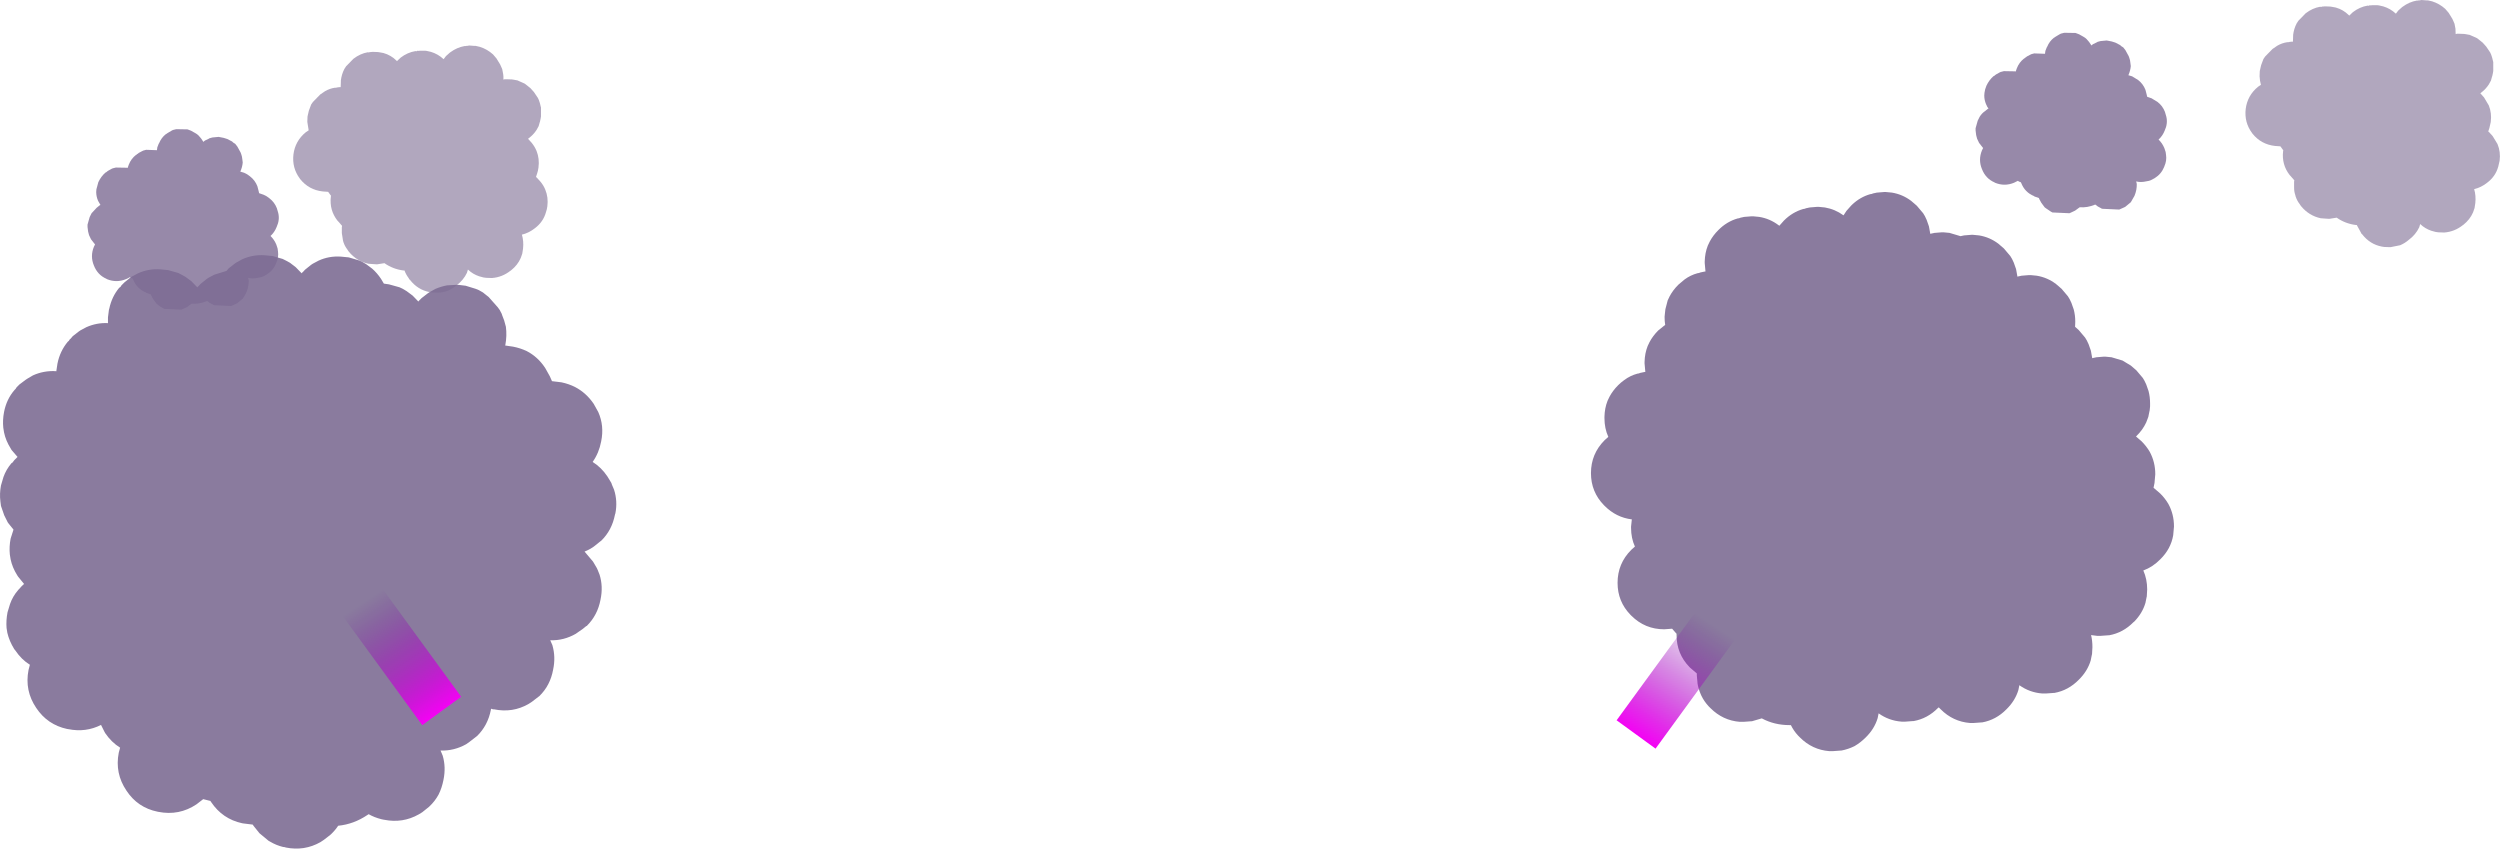 <?xml version="1.0" encoding="UTF-8" standalone="no"?>
<svg xmlns:ffdec="https://www.free-decompiler.com/flash" xmlns:xlink="http://www.w3.org/1999/xlink" ffdec:objectType="shape" height="220.05px" width="648.35px" xmlns="http://www.w3.org/2000/svg">
  <g transform="matrix(1.0, 0.0, 0.0, 1.0, 271.8, 345.05)">
    <path d="M226.95 -289.75 L227.4 -289.0 227.85 -288.05 228.45 -286.35 228.8 -284.4 228.95 -284.45 229.2 -284.5 229.9 -284.65 231.75 -284.8 232.25 -284.8 233.8 -284.65 236.65 -283.8 236.85 -283.85 237.55 -284.0 239.4 -284.15 239.9 -284.15 241.45 -284.0 Q244.2 -283.55 246.45 -281.85 L247.9 -280.6 249.55 -278.65 250.0 -277.9 250.45 -276.95 251.05 -275.25 251.4 -273.3 251.55 -273.35 251.8 -273.4 252.5 -273.55 254.35 -273.7 254.85 -273.7 256.4 -273.55 Q259.15 -273.1 261.4 -271.4 L262.85 -270.15 264.5 -268.2 264.95 -267.45 265.4 -266.5 266.0 -264.8 Q266.4 -263.3 266.4 -261.6 L266.35 -260.3 267.3 -259.45 268.95 -257.5 269.4 -256.75 269.85 -255.8 270.45 -254.1 270.8 -252.15 270.95 -252.2 271.2 -252.25 271.9 -252.4 273.75 -252.55 274.25 -252.55 275.8 -252.4 278.65 -251.55 280.8 -250.25 282.25 -249.0 283.9 -247.05 284.35 -246.3 284.8 -245.35 285.4 -243.65 Q285.8 -242.15 285.8 -240.45 L285.8 -239.65 285.7 -238.65 285.6 -238.2 285.35 -236.95 284.8 -235.5 Q283.9 -233.55 282.25 -231.95 L282.15 -231.85 283.6 -230.6 Q284.85 -229.35 285.7 -227.9 287.15 -225.25 287.15 -222.05 L286.95 -219.8 286.7 -218.55 287.0 -218.3 288.45 -217.05 Q289.7 -215.8 290.55 -214.35 292.0 -211.7 292.0 -208.5 L291.8 -206.25 Q291.2 -202.7 288.45 -200.0 286.5 -198.0 284.05 -197.1 285.05 -194.85 285.05 -192.2 L284.95 -190.4 284.85 -189.95 284.6 -188.7 Q283.8 -186.0 281.7 -183.85 L281.5 -183.7 Q278.8 -180.95 275.2 -180.3 L275.15 -180.3 275.05 -180.3 273.0 -180.15 272.05 -180.15 270.5 -180.35 Q270.85 -178.9 270.85 -177.25 L270.75 -175.45 270.65 -175.0 270.4 -173.75 Q269.55 -170.95 267.3 -168.75 264.6 -166.0 261.0 -165.35 L260.95 -165.35 260.85 -165.35 258.8 -165.2 257.85 -165.2 Q254.55 -165.45 251.9 -167.35 L251.65 -166.1 Q250.8 -163.3 248.55 -161.1 245.85 -158.35 242.25 -157.7 L242.2 -157.7 242.1 -157.7 240.05 -157.55 239.1 -157.55 Q234.7 -157.9 231.5 -161.1 L231.3 -161.3 231.0 -161.6 230.8 -161.45 Q228.1 -158.7 224.5 -158.05 L224.45 -158.05 224.35 -158.05 222.3 -157.9 221.35 -157.9 Q218.05 -158.15 215.4 -160.05 L215.15 -158.8 Q214.3 -156.0 212.05 -153.8 210.7 -152.45 209.15 -151.55 207.55 -150.75 205.75 -150.4 L205.7 -150.4 205.6 -150.4 203.55 -150.25 202.6 -150.25 Q198.2 -150.6 195.0 -153.8 L194.8 -154.0 194.5 -154.3 Q193.35 -155.55 192.65 -157.0 L192.3 -157.0 Q188.35 -157.0 185.1 -158.75 L182.55 -158.0 182.5 -158.0 182.4 -158.0 180.35 -157.85 179.4 -157.85 Q175.0 -158.2 171.8 -161.4 L171.6 -161.6 171.3 -161.9 Q170.15 -163.15 169.45 -164.6 L169.25 -165.05 Q168.7 -166.3 168.45 -167.7 L168.25 -169.9 168.25 -170.25 168.25 -170.4 166.55 -171.85 166.35 -172.05 Q163.0 -175.5 163.0 -180.35 L163.0 -180.7 162.85 -180.85 161.85 -182.0 159.8 -181.85 Q154.8 -181.85 151.25 -185.4 L151.05 -185.6 Q147.7 -189.05 147.7 -193.9 147.7 -198.9 151.25 -202.45 L152.2 -203.3 Q151.2 -205.5 151.2 -208.15 L151.2 -208.5 151.4 -210.35 Q147.35 -210.85 144.35 -213.85 L144.15 -214.05 Q140.8 -217.5 140.8 -222.35 140.8 -227.35 144.35 -230.9 L145.3 -231.75 Q144.3 -233.95 144.3 -236.6 L144.3 -236.95 Q144.35 -239.2 145.1 -241.1 L145.6 -242.15 Q146.45 -243.75 147.85 -245.15 148.6 -245.9 149.45 -246.5 151.0 -247.65 152.85 -248.15 L153.2 -248.2 153.6 -248.35 153.85 -248.4 154.55 -248.55 154.9 -248.6 154.7 -250.8 154.7 -251.15 Q154.75 -253.4 155.5 -255.3 L156.0 -256.35 Q156.85 -257.95 158.25 -259.35 L160.05 -260.8 Q159.9 -261.7 159.9 -262.65 L159.9 -263.0 160.1 -264.85 160.7 -267.15 161.2 -268.2 Q162.05 -269.8 163.45 -271.2 L165.05 -272.55 Q166.6 -273.7 168.45 -274.2 L168.8 -274.25 169.2 -274.4 169.45 -274.45 170.15 -274.6 170.5 -274.65 170.3 -276.85 170.3 -277.2 Q170.35 -279.45 171.1 -281.35 L171.6 -282.4 Q172.45 -284.0 173.85 -285.4 176.05 -287.6 178.85 -288.4 L179.2 -288.45 179.6 -288.6 179.85 -288.65 180.55 -288.8 182.4 -288.95 182.9 -288.95 184.45 -288.8 Q187.2 -288.35 189.45 -286.65 L189.65 -286.5 190.85 -287.85 Q193.05 -290.05 195.85 -290.85 L196.2 -290.9 196.6 -291.05 196.85 -291.1 197.55 -291.25 199.4 -291.4 199.9 -291.4 201.45 -291.25 Q204.1 -290.8 206.3 -289.2 L207.05 -290.35 208.25 -291.7 208.5 -291.95 Q210.6 -293.95 213.25 -294.7 L213.6 -294.75 214.0 -294.9 214.25 -294.95 214.95 -295.1 216.8 -295.25 217.3 -295.25 218.85 -295.1 Q221.6 -294.65 223.85 -292.95 L225.3 -291.7 226.95 -289.75" fill="#7d6c93" fill-opacity="0.898" fill-rule="evenodd" stroke="none"/>
    <path d="M275.85 -334.3 L276.8 -334.0 278.05 -333.35 278.3 -333.1 278.85 -332.75 279.4 -332.05 280.25 -330.5 280.4 -330.1 280.55 -329.6 280.6 -329.4 280.7 -328.7 280.8 -327.9 Q280.7 -326.75 280.2 -325.6 L280.15 -325.55 281.15 -325.25 282.7 -324.3 Q284.0 -323.3 284.6 -321.75 L284.9 -320.6 285.05 -319.95 285.2 -319.9 286.2 -319.55 287.75 -318.6 Q289.05 -317.6 289.65 -316.05 L290.0 -314.85 Q290.45 -313.05 289.6 -311.2 289.05 -309.8 288.0 -308.85 288.95 -307.95 289.5 -306.65 L289.8 -305.75 289.85 -305.55 289.95 -304.8 Q290.15 -303.35 289.5 -301.9 L289.45 -301.75 Q288.7 -299.9 287.0 -298.85 L285.95 -298.3 285.5 -298.15 284.7 -298.0 Q283.4 -297.7 282.2 -298.0 L282.35 -297.35 Q282.4 -295.8 281.75 -294.25 L280.8 -292.6 279.35 -291.4 279.25 -291.35 278.25 -290.9 277.8 -290.7 273.45 -290.9 273.25 -290.95 273.0 -291.1 Q272.2 -291.45 271.6 -292.0 L271.45 -291.95 Q269.5 -291.15 267.55 -291.3 L266.45 -290.5 266.4 -290.45 265.35 -289.95 264.9 -289.75 260.45 -289.95 260.3 -290.05 260.1 -290.15 258.7 -291.1 258.45 -291.3 257.6 -292.45 257.05 -293.45 257.0 -293.65 256.95 -293.7 255.8 -294.1 255.7 -294.2 Q253.35 -295.15 252.4 -297.55 L252.3 -297.75 252.25 -297.8 Q251.85 -297.9 251.5 -298.15 L250.5 -297.65 Q248.05 -296.65 245.6 -297.65 L245.45 -297.75 Q243.15 -298.75 242.2 -301.2 241.2 -303.6 242.2 -306.05 L242.5 -306.65 241.45 -308.0 241.05 -308.85 240.95 -309.05 240.7 -310.0 240.55 -311.2 240.55 -311.8 241.1 -313.75 241.6 -314.75 Q242.15 -315.65 242.95 -316.2 L243.1 -316.3 243.25 -316.45 243.4 -316.55 243.7 -316.8 243.9 -316.9 Q243.55 -317.3 243.35 -317.85 L243.25 -318.05 Q242.8 -319.15 242.8 -320.25 L242.85 -320.95 Q242.95 -321.85 243.35 -322.8 244.05 -324.3 245.2 -325.3 L245.35 -325.35 245.6 -325.55 245.65 -325.6 245.95 -325.8 246.85 -326.3 247.1 -326.4 247.9 -326.6 250.75 -326.55 250.95 -326.5 251.25 -327.35 Q251.85 -328.9 253.15 -329.9 L253.3 -329.95 253.4 -330.1 253.55 -330.15 253.85 -330.4 254.7 -330.85 255.0 -331.0 255.75 -331.2 258.55 -331.1 258.65 -331.85 259.0 -332.75 259.1 -332.9 Q259.7 -334.35 260.85 -335.25 L261.05 -335.35 261.15 -335.45 261.25 -335.5 261.65 -335.75 262.5 -336.25 262.75 -336.35 263.55 -336.55 266.45 -336.5 266.75 -336.4 267.4 -336.15 268.55 -335.5 268.95 -335.25 269.35 -334.9 270.0 -334.15 270.6 -333.25 270.65 -333.3 270.75 -333.4 271.0 -333.6 271.95 -334.05 272.2 -334.2 272.95 -334.4 274.55 -334.55 275.85 -334.3" fill="#7d6c93" fill-opacity="0.8" fill-rule="evenodd" stroke="none"/>
    <path d="M322.1 -334.2 L322.6 -334.25 322.85 -334.25 322.9 -335.75 322.9 -336.0 Q323.1 -337.6 323.8 -338.95 L324.25 -339.65 326.15 -341.6 Q327.9 -342.95 329.9 -343.3 L330.15 -343.25 330.45 -343.35 330.65 -343.35 331.15 -343.4 332.5 -343.35 332.85 -343.3 333.95 -343.1 Q335.9 -342.55 337.3 -341.15 L337.45 -341.0 338.4 -341.9 Q340.15 -343.25 342.25 -343.6 L342.5 -343.55 342.8 -343.7 343.0 -343.65 343.45 -343.7 344.75 -343.7 345.15 -343.65 346.25 -343.4 Q348.1 -342.85 349.55 -341.5 L350.15 -342.3 351.1 -343.15 351.3 -343.3 Q353.0 -344.55 354.95 -344.9 L355.2 -344.9 355.45 -344.95 355.65 -344.95 356.2 -345.05 357.5 -344.95 357.85 -344.95 358.95 -344.7 Q360.85 -344.1 362.35 -342.75 L362.65 -342.4 363.25 -341.7 364.2 -340.15 364.45 -339.6 364.75 -338.9 365.0 -337.6 365.05 -336.2 365.2 -336.25 365.4 -336.3 365.9 -336.3 367.25 -336.25 367.6 -336.2 368.7 -336.0 370.6 -335.15 372.05 -334.0 372.95 -333.0 374.0 -331.45 374.25 -330.9 374.5 -330.15 374.8 -328.95 374.8 -326.65 374.7 -326.05 374.55 -325.35 374.45 -325.05 374.2 -324.15 373.65 -323.15 Q372.85 -321.9 371.5 -320.9 L371.45 -320.85 372.4 -319.8 373.65 -317.7 Q374.45 -315.7 374.15 -313.4 L373.8 -311.85 373.5 -310.95 373.7 -310.8 374.65 -309.75 375.9 -307.7 Q376.75 -305.65 376.45 -303.35 L376.1 -301.85 Q375.4 -299.3 373.2 -297.65 371.6 -296.4 369.85 -296.0 370.35 -294.3 370.15 -292.4 L369.95 -291.1 369.85 -290.8 369.55 -289.95 Q368.75 -288.1 367.05 -286.75 L366.9 -286.65 Q364.75 -284.95 362.1 -284.75 L362.0 -284.75 360.55 -284.8 359.85 -284.9 358.75 -285.2 Q357.1 -285.75 355.85 -286.95 L355.6 -286.1 Q354.7 -284.2 352.9 -282.85 351.85 -281.95 350.65 -281.45 L348.15 -280.95 348.05 -280.95 346.55 -281.0 345.9 -281.1 Q342.8 -281.7 340.8 -284.3 L340.65 -284.4 340.5 -284.7 339.4 -286.7 339.15 -286.7 Q336.4 -287.05 334.2 -288.6 L332.3 -288.3 332.2 -288.3 330.7 -288.4 330.05 -288.45 Q327.0 -289.1 324.95 -291.6 L324.8 -291.8 324.65 -292.05 Q323.9 -293.0 323.55 -294.1 L323.45 -294.5 Q323.15 -295.35 323.15 -296.4 L323.15 -297.95 323.2 -298.2 323.2 -298.3 322.15 -299.5 322.0 -299.65 Q319.9 -302.35 320.3 -305.85 L320.35 -306.1 320.25 -306.2 319.6 -307.1 318.2 -307.2 Q314.6 -307.6 312.35 -310.4 L312.25 -310.55 Q310.2 -313.3 310.6 -316.8 311.05 -320.3 313.8 -322.55 L314.55 -323.05 Q314.25 -324.1 314.2 -325.25 L314.25 -326.6 314.3 -326.85 314.6 -328.15 315.2 -329.75 315.65 -330.4 317.55 -332.35 318.8 -333.2 Q320.0 -333.9 321.35 -334.1 L321.6 -334.1 321.85 -334.15 322.1 -334.2" fill="#7d6c93" fill-opacity="0.6" fill-rule="evenodd" stroke="none"/>
    <path d="M-225.55 -274.25 L-224.7 -273.8 -223.7 -273.25 -222.15 -272.1 -220.6 -270.5 -220.55 -270.65 -220.3 -270.85 -219.8 -271.4 -218.2 -272.7 -217.75 -273.0 -216.25 -273.8 -213.2 -274.75 -213.0 -274.85 -212.5 -275.45 -210.9 -276.7 -210.45 -277.0 -209.0 -277.8 Q-206.25 -279.05 -203.15 -278.85 L-201.1 -278.65 -198.5 -277.9 -197.6 -277.45 -196.6 -276.9 -195.1 -275.75 -193.55 -274.15 -193.5 -274.3 -193.25 -274.5 -192.7 -275.1 -191.15 -276.35 -190.7 -276.65 -189.2 -277.45 Q-186.5 -278.7 -183.4 -278.5 L-181.35 -278.3 -178.65 -277.5 -177.8 -277.1 -176.85 -276.55 -175.25 -275.35 Q-174.0 -274.25 -173.0 -272.75 L-172.25 -271.5 -170.9 -271.3 -168.2 -270.55 -167.35 -270.15 -166.35 -269.55 -164.8 -268.4 -163.3 -266.85 -163.2 -267.0 -163.0 -267.2 -162.45 -267.75 -160.9 -268.95 -160.45 -269.25 -158.95 -270.1 Q-157.45 -270.75 -155.85 -271.05 L-153.1 -271.2 -151.05 -270.95 -148.45 -270.15 -147.6 -269.8 -146.55 -269.2 -145.05 -268.0 -142.7 -265.35 -142.2 -264.65 -141.7 -263.7 -141.55 -263.25 -141.05 -261.95 -140.6 -260.3 Q-140.3 -258.0 -140.75 -255.55 L-140.8 -255.45 -138.75 -255.15 Q-136.9 -254.8 -135.2 -254.0 -132.3 -252.5 -130.4 -249.6 L-129.2 -247.45 -128.65 -246.2 -128.25 -246.15 -126.2 -245.9 Q-124.3 -245.5 -122.7 -244.7 -119.8 -243.2 -117.85 -240.35 L-116.65 -238.2 Q-115.05 -234.6 -115.9 -230.55 -116.45 -227.6 -118.1 -225.25 -115.85 -223.85 -114.25 -221.45 L-113.25 -219.8 -113.1 -219.35 -112.55 -218.05 Q-111.6 -215.1 -112.2 -211.95 L-112.3 -211.65 Q-113.1 -207.5 -115.9 -204.8 L-115.95 -204.75 -116.05 -204.7 -117.8 -203.3 -118.65 -202.75 Q-119.45 -202.3 -120.2 -202.0 L-118.0 -199.4 -117.0 -197.7 -116.8 -197.25 -116.3 -196.0 Q-115.35 -192.95 -116.05 -189.6 -116.8 -185.5 -119.65 -182.7 L-119.7 -182.7 -119.8 -182.65 Q-120.65 -181.9 -121.6 -181.3 L-122.45 -180.7 Q-125.55 -178.9 -129.1 -179.0 L-128.55 -177.75 Q-127.65 -174.7 -128.35 -171.4 -129.1 -167.25 -131.95 -164.5 L-132.0 -164.45 -132.1 -164.4 -133.85 -163.05 -134.7 -162.5 Q-138.85 -160.1 -143.7 -161.1 L-143.95 -161.1 -144.45 -161.25 -144.5 -160.95 Q-145.3 -156.85 -148.15 -154.1 L-148.2 -154.1 -148.3 -154.0 -150.05 -152.65 -150.9 -152.05 Q-154.0 -150.3 -157.55 -150.4 L-157.0 -149.1 Q-156.1 -146.1 -156.8 -142.75 -157.2 -140.7 -158.05 -139.0 -159.0 -137.25 -160.45 -135.9 L-160.5 -135.85 -160.55 -135.8 -162.3 -134.4 -163.2 -133.85 Q-167.35 -131.5 -172.15 -132.45 L-172.45 -132.5 -172.9 -132.6 Q-174.7 -133.05 -176.2 -133.9 L-176.5 -133.7 Q-180.05 -131.3 -184.1 -130.9 -184.85 -129.75 -185.95 -128.7 L-186.0 -128.7 -186.05 -128.6 -187.8 -127.25 -188.7 -126.65 Q-192.85 -124.3 -197.65 -125.25 L-197.95 -125.35 -198.4 -125.4 Q-200.2 -125.85 -201.7 -126.75 L-202.15 -127.0 -204.5 -128.95 -205.95 -130.75 -206.2 -131.1 -206.25 -131.2 -208.7 -131.5 -209.0 -131.55 Q-214.1 -132.65 -217.05 -137.05 L-217.25 -137.35 -217.5 -137.4 -219.1 -137.8 -220.85 -136.45 Q-225.35 -133.45 -230.7 -134.5 L-230.95 -134.55 Q-236.1 -135.6 -239.0 -140.0 -242.05 -144.5 -241.0 -149.85 L-240.65 -151.15 Q-242.9 -152.55 -244.5 -154.9 L-244.7 -155.25 -245.6 -157.05 Q-249.55 -155.05 -254.05 -155.95 L-254.4 -156.0 Q-259.5 -157.1 -262.4 -161.45 -265.45 -165.95 -264.4 -171.3 L-264.05 -172.65 Q-266.25 -174.0 -267.85 -176.4 L-268.1 -176.7 Q-269.4 -178.8 -269.9 -180.95 L-270.1 -182.2 Q-270.25 -184.15 -269.85 -186.25 L-269.2 -188.4 Q-268.5 -190.4 -267.15 -191.95 L-266.9 -192.25 -266.55 -192.6 -266.4 -192.8 -265.85 -193.35 -265.55 -193.6 -267.1 -195.5 -267.3 -195.8 Q-268.6 -197.85 -269.05 -200.0 L-269.25 -201.25 Q-269.45 -203.25 -269.05 -205.35 L-268.3 -207.7 -269.55 -209.25 -269.8 -209.6 -270.7 -211.4 -271.55 -213.85 -271.7 -215.05 Q-271.95 -217.0 -271.55 -219.15 L-270.9 -221.35 Q-270.2 -223.3 -268.85 -224.9 L-268.55 -225.1 -268.25 -225.5 -268.1 -225.7 -267.55 -226.25 -267.25 -226.55 -268.8 -228.35 -269.0 -228.7 Q-270.3 -230.75 -270.75 -232.9 L-270.95 -234.15 Q-271.15 -236.1 -270.75 -238.2 -270.1 -241.55 -268.0 -243.95 L-267.75 -244.2 -267.5 -244.6 -267.3 -244.8 -266.75 -245.35 -265.15 -246.55 -264.7 -246.85 -263.25 -247.7 Q-260.5 -248.95 -257.4 -248.8 L-257.2 -248.75 -256.9 -250.75 Q-256.25 -254.0 -254.2 -256.45 L-253.95 -256.65 -253.7 -257.05 -253.45 -257.25 -252.95 -257.85 -251.35 -259.1 -250.9 -259.4 -249.4 -260.2 Q-246.7 -261.4 -243.8 -261.25 L-243.8 -262.75 -243.55 -264.7 -243.45 -265.05 Q-242.8 -268.1 -240.9 -270.4 L-240.55 -270.65 -240.3 -271.05 -240.15 -271.2 -239.55 -271.8 -238.0 -273.05 -237.55 -273.35 -236.05 -274.15 Q-233.3 -275.4 -230.25 -275.2 L-228.2 -275.0 -225.55 -274.25" fill="#7d6c93" fill-opacity="0.898" fill-rule="evenodd" stroke="none"/>
    <path d="M-200.3 -209.15 L-162.3 -157.0 -152.2 -164.35 -190.2 -216.5 -200.3 -209.15" fill="url(#gradient0)" fill-rule="evenodd" stroke="none"/>
    <path d="M-184.2 -322.4 L-183.7 -322.45 -183.45 -322.45 -183.4 -323.95 -183.4 -324.2 Q-183.2 -325.8 -182.5 -327.15 L-182.05 -327.85 -180.15 -329.8 Q-178.4 -331.15 -176.4 -331.5 L-176.15 -331.45 -175.85 -331.55 -175.65 -331.55 -175.15 -331.6 -173.8 -331.55 -173.45 -331.5 -172.35 -331.3 Q-170.4 -330.75 -169.0 -329.35 L-168.85 -329.2 -167.9 -330.1 Q-166.15 -331.45 -164.05 -331.8 L-163.8 -331.75 -163.5 -331.9 -163.3 -331.85 -162.85 -331.9 -161.55 -331.9 -161.15 -331.85 -160.05 -331.6 Q-158.2 -331.05 -156.75 -329.7 L-156.15 -330.5 -155.2 -331.35 -155.0 -331.5 Q-153.3 -332.75 -151.35 -333.1 L-151.1 -333.1 -150.85 -333.15 -150.65 -333.15 -150.1 -333.25 -148.8 -333.15 -148.45 -333.15 -147.35 -332.9 Q-145.45 -332.3 -143.95 -330.95 L-143.65 -330.6 -143.05 -329.9 -142.1 -328.35 -141.85 -327.8 -141.55 -327.1 -141.3 -325.8 Q-141.2 -325.15 -141.25 -324.4 L-141.1 -324.45 -140.9 -324.5 -140.4 -324.5 -139.05 -324.45 -138.7 -324.4 -137.6 -324.2 -135.7 -323.35 -134.25 -322.2 -133.35 -321.2 -132.3 -319.65 -132.05 -319.1 -131.8 -318.35 -131.5 -317.15 -131.5 -314.85 -131.6 -314.25 -131.75 -313.55 -131.85 -313.25 -132.1 -312.35 -132.65 -311.35 Q-133.45 -310.1 -134.8 -309.1 L-134.85 -309.05 -133.9 -308.0 Q-133.1 -307.0 -132.65 -305.9 -131.85 -303.9 -132.15 -301.6 -132.25 -300.8 -132.5 -300.05 L-132.8 -299.15 -132.6 -299.0 -131.65 -297.95 Q-130.85 -297.0 -130.4 -295.9 -129.55 -293.85 -129.85 -291.55 -129.95 -290.75 -130.2 -290.05 -130.9 -287.5 -133.1 -285.85 -134.7 -284.6 -136.45 -284.2 -135.95 -282.5 -136.15 -280.6 L-136.35 -279.3 -136.45 -279.0 -136.75 -278.15 Q-137.55 -276.3 -139.25 -274.95 L-139.4 -274.85 Q-141.55 -273.15 -144.2 -272.95 L-144.3 -272.95 -145.75 -273.0 -146.45 -273.1 -147.55 -273.4 Q-149.2 -273.95 -150.45 -275.15 L-150.7 -274.3 Q-151.6 -272.4 -153.4 -271.05 -154.45 -270.15 -155.65 -269.65 -156.85 -269.2 -158.15 -269.15 L-158.25 -269.15 -159.75 -269.2 -160.4 -269.3 Q-163.5 -269.9 -165.5 -272.5 L-165.65 -272.6 -165.8 -272.9 Q-166.55 -273.9 -166.9 -274.9 L-167.15 -274.9 Q-169.9 -275.25 -172.1 -276.8 L-174.0 -276.5 -174.1 -276.5 -175.6 -276.6 -176.25 -276.65 Q-179.3 -277.3 -181.35 -279.8 L-181.5 -280.0 -181.65 -280.25 Q-182.4 -281.2 -182.75 -282.3 L-182.85 -282.7 -183.15 -284.6 -183.15 -286.15 -183.1 -286.4 -183.1 -286.5 -184.15 -287.7 -184.3 -287.85 Q-186.4 -290.55 -186.0 -294.05 L-185.95 -294.3 -186.05 -294.4 -186.7 -295.3 -188.1 -295.4 Q-191.7 -295.8 -193.95 -298.6 L-194.05 -298.75 Q-196.1 -301.5 -195.7 -305.0 -195.25 -308.5 -192.5 -310.75 L-191.75 -311.25 -192.1 -313.45 -192.05 -314.8 -192.0 -315.05 -191.7 -316.35 -191.1 -317.95 -190.65 -318.6 -188.75 -320.55 -187.5 -321.4 Q-186.3 -322.1 -184.95 -322.3 L-184.7 -322.3 -184.45 -322.35 -184.2 -322.4" fill="#7d6c93" fill-opacity="0.6" fill-rule="evenodd" stroke="none"/>
    <path d="M-213.8 -309.3 L-212.85 -309.0 -211.6 -308.35 -211.35 -308.1 -210.8 -307.75 -210.25 -307.05 -209.4 -305.5 -209.25 -305.1 -209.1 -304.6 -209.05 -304.4 -208.95 -303.7 -208.85 -302.9 Q-208.95 -301.75 -209.45 -300.6 L-209.5 -300.55 -208.5 -300.25 Q-207.65 -299.9 -206.95 -299.3 -205.65 -298.3 -205.05 -296.75 L-204.75 -295.6 -204.6 -294.95 -204.45 -294.9 -203.45 -294.55 Q-202.6 -294.2 -201.9 -293.6 -200.6 -292.6 -200.0 -291.05 L-199.65 -289.85 Q-199.2 -288.05 -200.05 -286.2 -200.6 -284.8 -201.65 -283.85 -200.7 -282.95 -200.15 -281.65 L-199.85 -280.75 -199.8 -280.55 -199.7 -279.8 Q-199.5 -278.35 -200.15 -276.9 L-200.2 -276.75 Q-200.95 -274.9 -202.65 -273.85 -203.2 -273.5 -203.7 -273.3 L-204.15 -273.15 -204.95 -273.0 Q-206.25 -272.7 -207.45 -273.0 L-207.3 -272.35 Q-207.25 -270.8 -207.9 -269.25 -208.3 -268.35 -208.85 -267.6 L-210.3 -266.4 -210.4 -266.35 -211.4 -265.9 -211.85 -265.7 -216.2 -265.9 -216.4 -265.95 -216.65 -266.1 Q-217.45 -266.45 -218.05 -267.0 L-218.2 -266.95 Q-220.15 -266.15 -222.1 -266.3 L-223.2 -265.5 -223.25 -265.45 Q-223.8 -265.15 -224.3 -264.95 L-224.75 -264.75 -229.2 -264.95 -229.35 -265.05 -229.55 -265.15 Q-230.35 -265.55 -230.95 -266.1 L-231.2 -266.3 -232.05 -267.45 -232.6 -268.45 -232.65 -268.65 -232.7 -268.7 -233.85 -269.1 -233.95 -269.2 Q-236.3 -270.15 -237.25 -272.55 L-237.35 -272.75 -237.4 -272.8 -238.15 -273.15 Q-238.6 -272.85 -239.15 -272.65 -241.6 -271.65 -244.05 -272.65 L-244.2 -272.75 Q-246.5 -273.75 -247.45 -276.2 -248.45 -278.6 -247.45 -281.05 L-247.15 -281.65 -248.2 -283.0 -248.6 -283.85 -248.7 -284.05 -248.95 -285.0 -249.1 -286.2 -249.1 -286.8 -248.55 -288.75 -248.05 -289.75 -246.7 -291.2 -246.55 -291.3 -246.4 -291.45 -246.25 -291.55 -245.95 -291.8 Q-245.9 -291.8 -245.75 -291.9 L-246.3 -292.85 -246.4 -293.05 Q-246.85 -294.15 -246.85 -295.25 L-246.8 -295.95 -246.3 -297.8 Q-245.6 -299.3 -244.45 -300.3 L-244.3 -300.35 -244.05 -300.55 -244.0 -300.6 -243.7 -300.8 -242.8 -301.3 -242.55 -301.4 -241.75 -301.6 -238.9 -301.55 -238.7 -301.5 -238.4 -302.35 Q-237.8 -303.9 -236.5 -304.9 L-236.35 -304.95 -236.25 -305.1 -236.1 -305.15 -235.8 -305.4 -234.95 -305.85 -234.65 -306.0 -233.9 -306.2 -231.1 -306.1 -231.0 -306.85 -230.65 -307.75 -230.55 -307.9 Q-229.95 -309.35 -228.8 -310.25 L-228.6 -310.35 -228.5 -310.45 -228.4 -310.5 -228.0 -310.75 -227.15 -311.25 -226.9 -311.35 -226.1 -311.55 -223.2 -311.5 -222.9 -311.4 -222.25 -311.15 -221.1 -310.5 -220.7 -310.25 -220.3 -309.9 -219.65 -309.15 -219.05 -308.25 -219.0 -308.3 -218.9 -308.4 -218.65 -308.6 -217.7 -309.05 -217.45 -309.2 -216.7 -309.4 -215.1 -309.55 -213.8 -309.3" fill="#7d6c93" fill-opacity="0.8" fill-rule="evenodd" stroke="none"/>
    <path d="M195.55 -203.05 L157.55 -150.9 147.45 -158.25 185.45 -210.4 195.55 -203.05" fill="url(#gradient1)" fill-rule="evenodd" stroke="none"/>
  </g>
  <defs>
    <linearGradient gradientTransform="matrix(-0.023, -0.032, -0.006, 0.004, -176.25, -186.7)" gradientUnits="userSpaceOnUse" id="gradient0" spreadMethod="pad" x1="-819.2" x2="819.2">
      <stop offset="0.0" stop-color="#f402f4"/>
      <stop offset="0.541" stop-color="#660099" stop-opacity="0.0"/>
    </linearGradient>
    <linearGradient gradientTransform="matrix(0.023, -0.032, 0.006, 0.004, 171.5, -180.6)" gradientUnits="userSpaceOnUse" id="gradient1" spreadMethod="pad" x1="-819.2" x2="819.2">
      <stop offset="0.0" stop-color="#f402f4"/>
      <stop offset="0.541" stop-color="#660099" stop-opacity="0.0"/>
    </linearGradient>
  </defs>
</svg>
